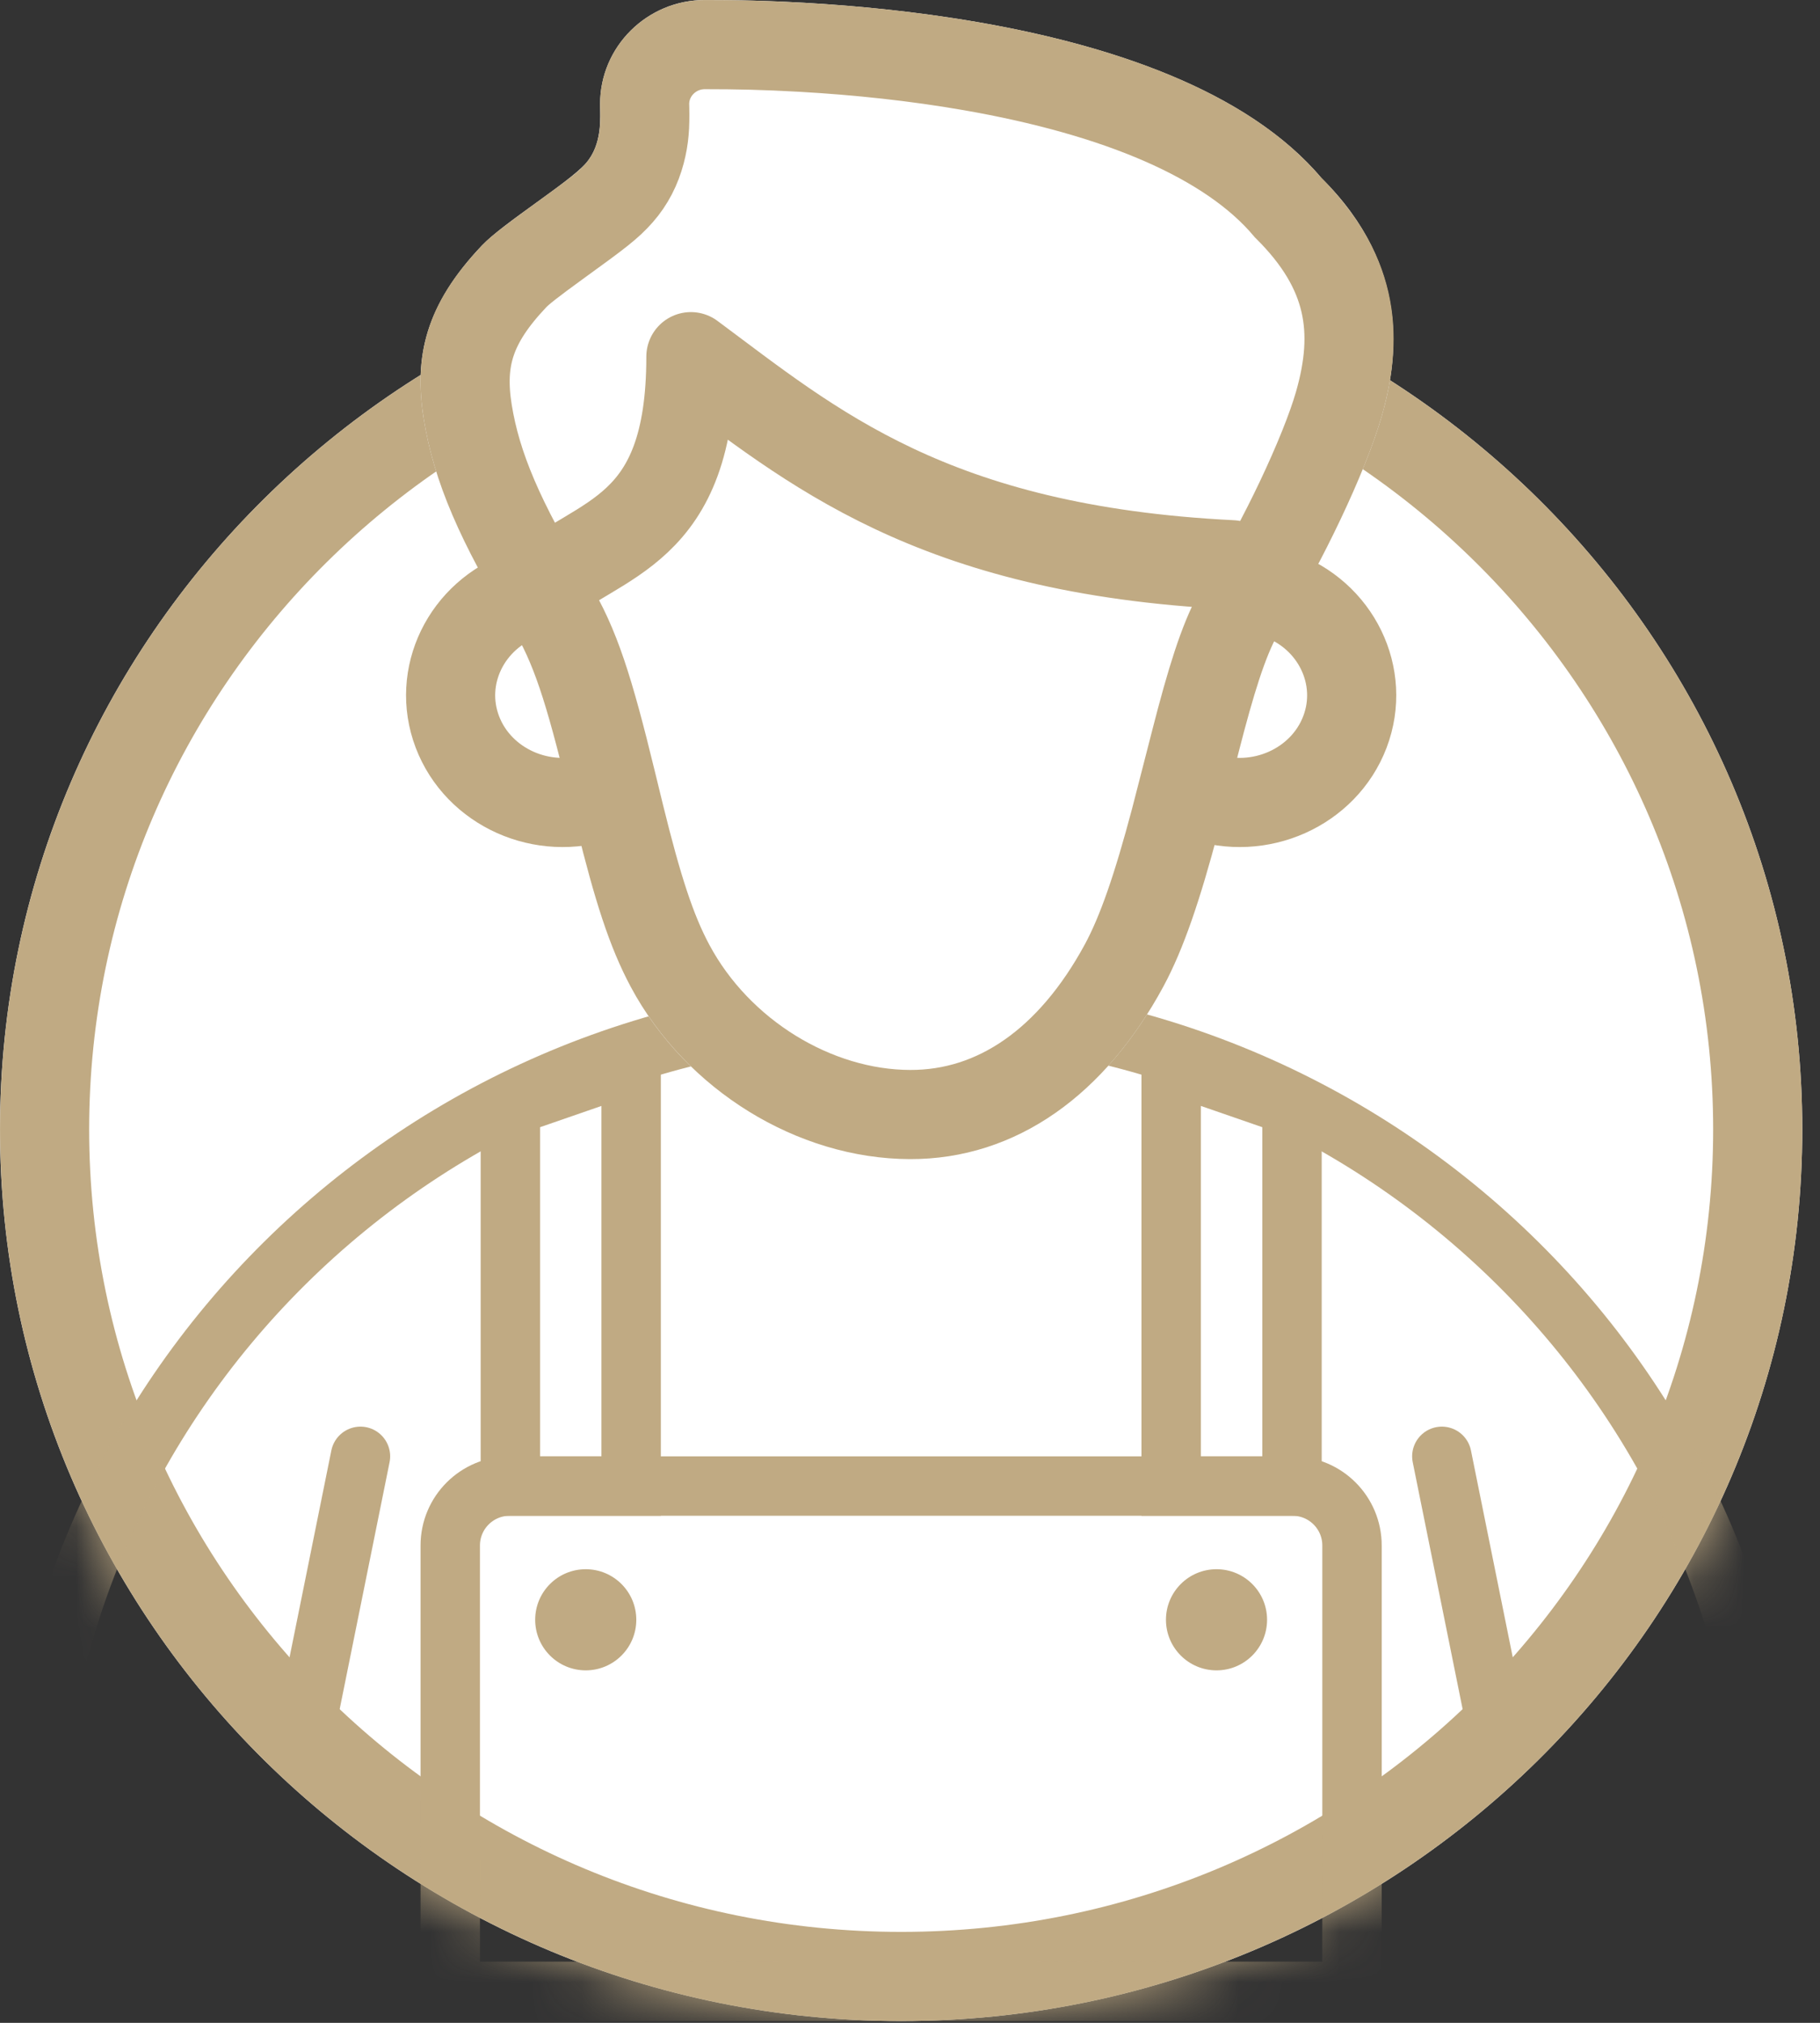 <?xml version="1.0" encoding="UTF-8"?>
<svg width="36px" height="40px" viewBox="0 0 36 40" version="1.1" xmlns="http://www.w3.org/2000/svg" xmlns:xlink="http://www.w3.org/1999/xlink">
    <rect x="0" y="0" width="36" height="40" fill="#333333" stroke="none"/>
    <!-- Generator: Sketch 48.1 (47250) - http://www.bohemiancoding.com/sketch -->
    <title>Group 5</title>
    <desc>Created with Sketch.</desc>
    <defs>
        <path d="M17.825,35.263 C7.98,35.263 0,27.37 0,17.632 C6.02843947e-16,7.893 7.98,1.19261866e-15 17.825,0 C27.67,0 35.649,7.893 35.649,17.632 C35.649,27.37 27.67,35.263 17.825,35.263 Z" id="path-1"></path>
        <path d="M17.997,22.921 C20.167,22.928 21.893,21.572 23.008,19.515 C24.123,17.458 24.553,13.67 25.348,12.418 C26.143,11.167 27.024,9.301 27.331,8.228 C27.639,7.155 27.925,5.289 26.143,3.526 C23.172,-4.06072146e-14 15.084,-1.13686838e-13 13.942,-1.13686838e-13 C12.799,-1.12652883e-13 11.87,0.923 11.87,2.057 C11.87,2.318 11.923,2.851 11.586,3.232 C11.249,3.614 9.955,4.41 9.533,4.854 C8.425,6.022 8.183,7.045 8.381,8.279 C8.579,9.513 9.093,10.701 10.136,12.418 C11.179,14.136 11.361,17.43 12.476,19.515 C13.591,21.599 15.827,22.914 17.997,22.921 Z" id="path-3"></path>
    </defs>
    <g id="2.-Home" stroke="none" stroke-width="1" fill="none" fill-rule="evenodd" transform="translate(-142, -8)">
        <g id="Шапка">
            <g id="Group-5" transform="translate(142, 8)">
                <g id="Group-4">
                    <g id="Group-3" transform="translate(0, 4.702)">
                        <mask id="mask-2" fill="white">
                            <use xlink:href="#path-1"></use>
                        </mask>
                        <g id="Mask">
                            <use fill="#FFFFFF" fill-rule="evenodd" xlink:href="#path-1"></use>
                            <path stroke="#c0aa83" stroke-width="1.763" d="M17.825,34.381 C27.185,34.381 34.768,26.881 34.768,17.632 C34.768,8.382 27.185,0.882 17.825,0.882 C8.464,0.882 0.882,8.382 0.882,17.632 C0.882,26.881 8.464,34.381 17.825,34.381 Z"></path>
                        </g>
                        <g mask="url(#mask-2)">
                            <g transform="translate(0, 14.693)">
                                <path d="M17.825,34.675 C27.347,34.675 35.062,27.044 35.062,17.632 C35.062,8.219 27.347,0.588 17.825,0.588 C8.303,0.588 0.588,8.219 0.588,17.632 C0.588,27.044 8.303,34.675 17.825,34.675 Z" id="Path-4-Copy" stroke="#c0aa83" stroke-width="1.175"></path>
                                <g id="Group-2" stroke="none" stroke-width="1" fill-rule="evenodd" transform="translate(9.507, 0.588)">
                                    <path d="M2.977,1.061 L0.588,1.888 L0.588,9.403 L2.977,9.403 L2.977,1.061 Z" id="Path-6" stroke="#c0aa83" stroke-width="1.175"></path>
                                    <path d="M16.049,1.061 L13.659,1.888 L13.659,9.403 L16.049,9.403 L16.049,1.061 Z" id="Path-6-Copy" stroke="#c0aa83" stroke-width="1.175" transform="translate(14.854, 5.113) scale(-1, 1) translate(-14.854, -5.113) "></path>
                                </g>
                                <g id="Group" stroke="none" stroke-width="1" fill-rule="evenodd" transform="translate(8.318, 9.403)">
                                    <path d="M18.425,10.579 L18.425,1.763 C18.425,1.114 17.899,0.588 17.25,0.588 L1.763,0.588 C1.114,0.588 0.588,1.114 0.588,1.763 L0.588,10.579 C1.927,10.579 2.121,10.579 3.803,10.579 C6.655,10.579 6.655,10.579 9.507,10.579 C11.883,10.579 11.883,10.579 14.26,10.579 C16.422,10.579 16.617,10.579 18.425,10.579 Z" id="Path-5" stroke="#c0aa83" stroke-width="1.175"></path>
                                    <ellipse id="Oval" fill="#c0aa83" cx="3.268" cy="3.232" rx="1" ry="1"></ellipse>
                                    <ellipse id="Oval" fill="#c0aa83" cx="15.745" cy="3.232" rx="1" ry="1"></ellipse>
                                </g>
                            </g>
                        </g>
                    </g>
                    <path d="M5.942,34.675 L7.13,28.798" id="Path-4" stroke="#c0aa83" stroke-width="1.175" stroke-linecap="round"></path>
                    <path d="M28.52,34.675 L29.708,28.798" id="Path-4-Copy-2" stroke="#c0aa83" stroke-width="1.175" stroke-linecap="round" transform="translate(29.114, 31.737) scale(-1, 1) translate(-29.114, -31.737) "></path>
                    <g id="Path-7">
                        <use fill="#FFFFFF" fill-rule="evenodd" xlink:href="#path-3"></use>
                        <path stroke="#c0aa83" stroke-width="1.763" d="M18,22.039 C19.719,22.045 21.202,20.997 22.233,19.095 C22.586,18.442 22.891,17.549 23.245,16.216 C23.33,15.893 23.669,14.56 23.756,14.235 C24.055,13.117 24.293,12.436 24.604,11.946 C25.354,10.765 26.201,8.974 26.484,7.985 C26.894,6.552 26.729,5.346 25.469,4.094 C24.322,2.734 22.108,1.814 19.206,1.309 C18.113,1.119 16.986,0.999 15.862,0.935 C15.118,0.893 14.572,0.882 13.942,0.882 C13.285,0.882 12.751,1.411 12.751,2.057 C12.752,2.089 12.752,2.089 12.753,2.144 C12.76,2.494 12.746,2.72 12.671,3.008 C12.592,3.306 12.456,3.58 12.247,3.816 C12.036,4.055 11.841,4.204 11.05,4.776 C11.028,4.792 11.028,4.792 11.006,4.808 C10.53,5.153 10.284,5.344 10.173,5.461 C9.311,6.369 9.084,7.095 9.251,8.139 C9.426,9.227 9.886,10.308 10.89,11.961 C11.377,12.765 11.65,13.626 12.097,15.464 C12.179,15.799 12.22,15.968 12.26,16.132 C12.614,17.568 12.883,18.406 13.254,19.099 C14.199,20.865 16.118,22.034 18,22.039 Z"></path>
                    </g>
                    <path d="M10.56,11.683 C11.883,10.579 13.666,10.579 13.666,7.053 C16.042,8.816 18.419,10.873 24.36,11.167" id="Path-8" stroke="#c0aa83" stroke-width="1.763" stroke-linecap="round" stroke-linejoin="round"></path>
                    <path d="M8.912,15.74 C10.058,16.141 11.331,15.571 11.749,14.473 C12.167,13.375 11.572,12.155 10.427,11.754" id="Path-9-Copy" stroke="#c0aa83" stroke-width="1.763" stroke-linecap="round" stroke-linejoin="round" transform="translate(10.398, 13.811) scale(-1, 1) translate(-10.398, -13.811) "></path>
                    <path d="M23.766,15.74 C24.912,16.141 26.185,15.571 26.603,14.473 C27.021,13.375 26.426,12.155 25.281,11.754" id="Path-9-Copy" stroke="#c0aa83" stroke-width="1.763" stroke-linecap="round" stroke-linejoin="round"></path>
                </g>
            </g>
        </g>
    </g>
</svg>